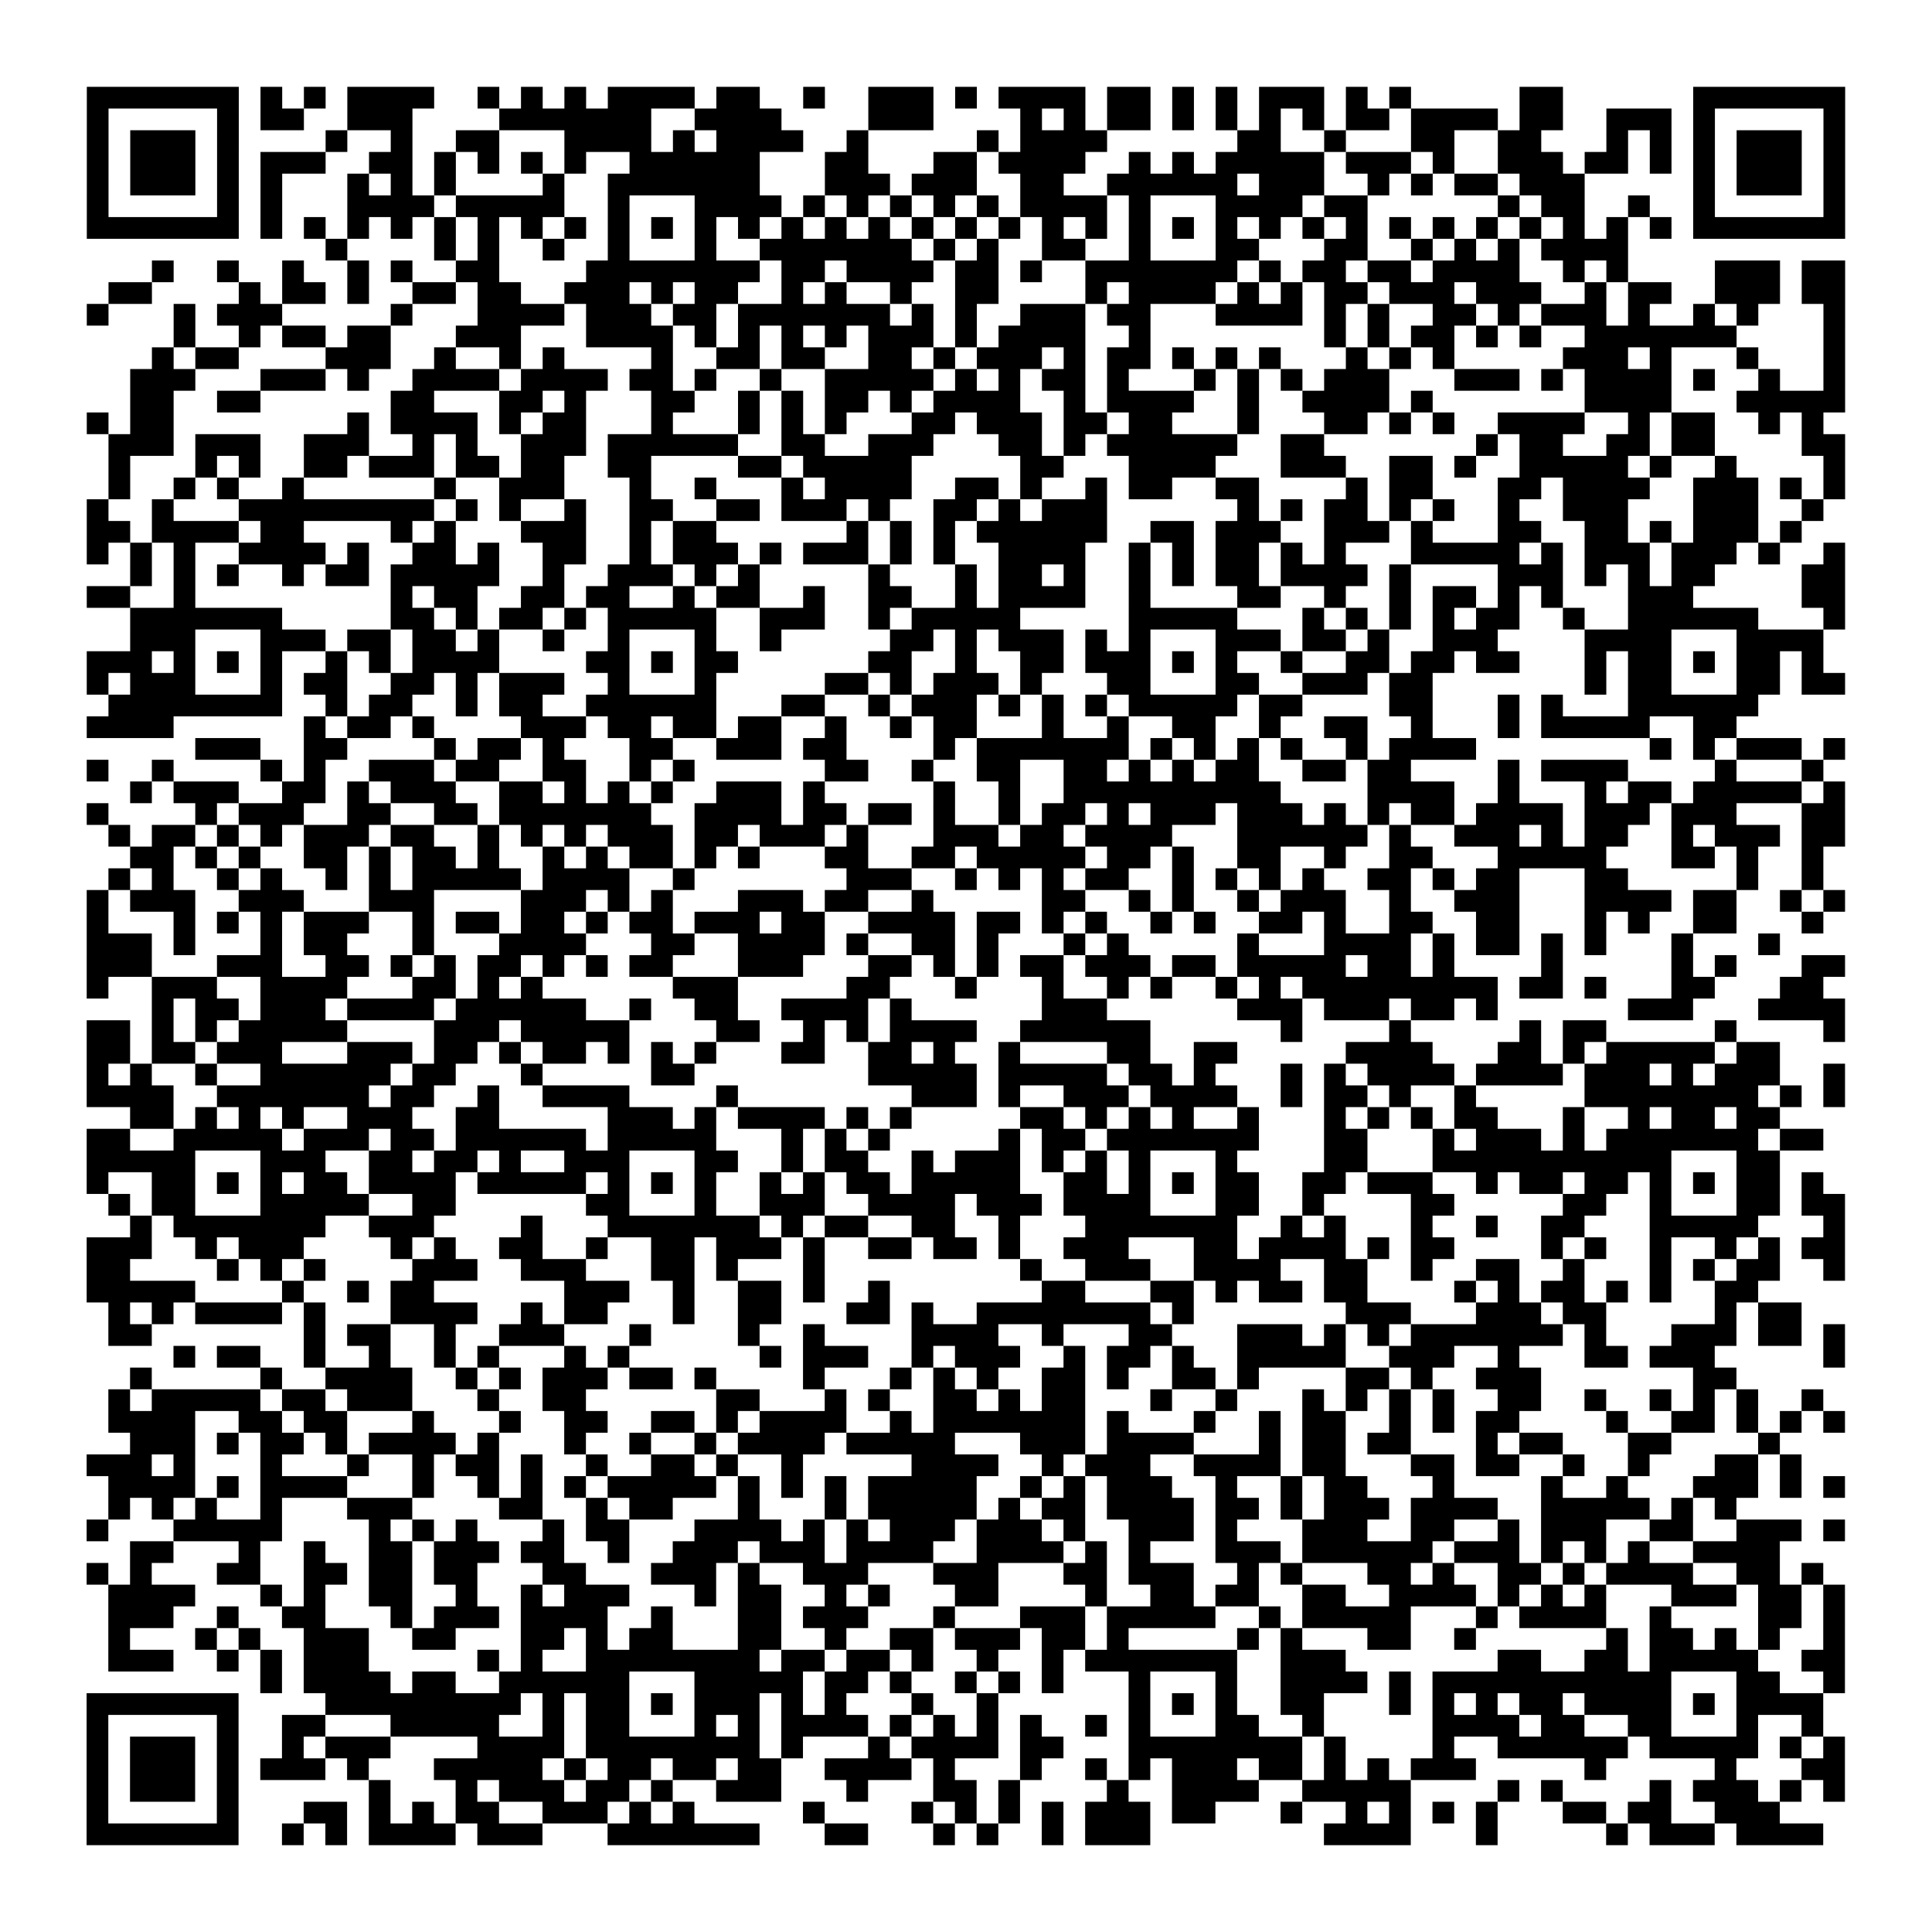 <?xml version="1.0" encoding="UTF-8"?>
<svg xmlns="http://www.w3.org/2000/svg" height="178" width="178" class="pyqrcode"><path transform="scale(2)" stroke="#000" class="pyqrline" d="M4 4.5h7m1 0h1m1 0h1m1 0h4m2 0h1m1 0h1m1 0h1m1 0h4m1 0h2m2 0h1m2 0h3m1 0h1m1 0h4m1 0h2m1 0h1m1 0h1m1 0h3m1 0h1m1 0h1m5 0h2m6 0h7m-81 1h1m5 0h1m1 0h2m2 0h3m4 0h7m2 0h4m4 0h3m4 0h1m1 0h1m1 0h2m1 0h1m1 0h1m1 0h1m1 0h1m1 0h2m1 0h4m1 0h2m2 0h3m1 0h1m5 0h1m-81 1h1m1 0h3m1 0h1m4 0h1m2 0h1m2 0h2m3 0h4m1 0h1m1 0h4m2 0h1m5 0h1m1 0h4m6 0h2m2 0h1m3 0h2m2 0h2m3 0h1m1 0h1m1 0h1m1 0h3m1 0h1m-81 1h1m1 0h3m1 0h1m1 0h3m2 0h2m1 0h1m1 0h1m1 0h1m1 0h1m2 0h6m3 0h2m3 0h2m1 0h4m2 0h1m1 0h1m1 0h5m1 0h3m1 0h1m2 0h3m1 0h2m1 0h1m1 0h1m1 0h3m1 0h1m-81 1h1m1 0h3m1 0h1m1 0h1m3 0h1m1 0h1m1 0h1m4 0h1m2 0h7m3 0h3m1 0h3m2 0h2m2 0h6m1 0h3m2 0h1m1 0h1m1 0h2m1 0h3m5 0h1m1 0h3m1 0h1m-81 1h1m5 0h1m1 0h1m3 0h4m1 0h5m2 0h1m3 0h4m1 0h1m1 0h1m1 0h1m1 0h1m1 0h1m1 0h4m1 0h1m3 0h4m1 0h2m6 0h1m1 0h2m2 0h1m2 0h1m5 0h1m-81 1h7m1 0h1m1 0h1m1 0h1m1 0h1m1 0h1m1 0h1m1 0h1m1 0h1m1 0h1m1 0h1m1 0h1m1 0h1m1 0h1m1 0h1m1 0h1m1 0h1m1 0h1m1 0h1m1 0h1m1 0h1m1 0h1m1 0h1m1 0h1m1 0h1m1 0h1m1 0h1m1 0h1m1 0h1m1 0h1m1 0h1m1 0h1m1 0h1m1 0h1m1 0h7m-70 1h1m4 0h1m1 0h1m2 0h1m2 0h1m3 0h1m2 0h7m1 0h1m1 0h1m2 0h2m2 0h1m3 0h2m3 0h2m2 0h1m1 0h1m1 0h1m1 0h4m-68 1h1m2 0h1m2 0h1m2 0h1m1 0h1m2 0h2m4 0h8m1 0h2m1 0h4m1 0h2m1 0h1m2 0h7m1 0h1m1 0h2m1 0h2m1 0h4m2 0h1m1 0h1m4 0h3m1 0h2m-80 1h2m4 0h1m1 0h2m1 0h1m2 0h2m1 0h2m2 0h3m1 0h1m1 0h2m2 0h1m1 0h1m2 0h1m2 0h2m4 0h1m1 0h4m1 0h1m1 0h1m1 0h2m1 0h3m1 0h3m2 0h1m1 0h2m2 0h3m1 0h2m-81 1h1m3 0h1m1 0h3m5 0h1m3 0h4m1 0h3m1 0h2m1 0h7m1 0h1m1 0h1m2 0h3m1 0h2m3 0h4m1 0h1m1 0h1m2 0h2m1 0h1m1 0h3m1 0h1m2 0h1m1 0h1m3 0h1m-77 1h1m2 0h1m1 0h2m1 0h2m3 0h3m3 0h4m1 0h1m1 0h1m1 0h1m1 0h1m1 0h3m1 0h1m1 0h4m2 0h1m8 0h1m1 0h1m1 0h2m1 0h1m1 0h1m2 0h7m4 0h1m-78 1h1m1 0h2m4 0h3m2 0h1m2 0h1m1 0h1m4 0h1m2 0h2m1 0h2m2 0h2m1 0h1m1 0h3m1 0h1m1 0h2m1 0h1m1 0h1m1 0h1m3 0h1m1 0h1m1 0h1m5 0h3m1 0h1m3 0h1m3 0h1m-79 1h3m3 0h3m1 0h1m2 0h4m1 0h4m1 0h2m1 0h1m2 0h1m2 0h5m1 0h1m1 0h1m1 0h2m1 0h1m3 0h1m1 0h1m1 0h1m1 0h3m3 0h3m1 0h1m1 0h4m1 0h1m2 0h1m2 0h1m-79 1h2m2 0h2m6 0h2m3 0h2m1 0h1m3 0h2m2 0h1m1 0h1m1 0h2m1 0h1m1 0h4m2 0h1m1 0h4m2 0h1m2 0h4m1 0h1m7 0h4m3 0h5m-81 1h1m1 0h2m8 0h1m1 0h4m1 0h1m1 0h2m3 0h1m3 0h1m1 0h1m1 0h1m3 0h2m1 0h3m1 0h2m1 0h2m3 0h1m3 0h2m1 0h1m1 0h1m2 0h4m2 0h1m1 0h2m2 0h1m1 0h1m-79 1h3m1 0h3m2 0h3m2 0h1m1 0h1m2 0h3m1 0h6m2 0h2m2 0h3m3 0h2m1 0h1m1 0h6m2 0h2m7 0h1m1 0h2m2 0h2m1 0h2m4 0h2m-80 1h1m3 0h1m1 0h1m2 0h2m1 0h3m1 0h2m1 0h2m2 0h2m4 0h2m1 0h5m5 0h2m3 0h4m3 0h3m2 0h2m1 0h1m2 0h5m1 0h1m2 0h1m4 0h1m-80 1h1m2 0h1m1 0h1m2 0h1m6 0h1m2 0h3m3 0h1m2 0h1m3 0h1m1 0h4m2 0h2m1 0h1m2 0h1m1 0h2m2 0h2m4 0h1m1 0h2m3 0h2m1 0h4m2 0h3m1 0h1m1 0h1m-81 1h1m2 0h1m3 0h9m1 0h1m1 0h1m2 0h1m2 0h2m2 0h2m1 0h3m1 0h1m2 0h2m1 0h1m1 0h3m6 0h1m1 0h1m1 0h2m1 0h1m1 0h1m2 0h1m2 0h3m3 0h3m2 0h1m-80 1h2m1 0h4m1 0h2m4 0h1m1 0h1m3 0h3m2 0h1m1 0h2m6 0h1m1 0h1m1 0h1m1 0h6m2 0h2m1 0h3m2 0h3m1 0h1m3 0h2m2 0h2m1 0h1m1 0h3m1 0h1m-79 1h1m1 0h1m1 0h1m2 0h4m1 0h1m2 0h2m1 0h1m2 0h2m2 0h1m1 0h3m1 0h1m1 0h3m1 0h1m1 0h1m2 0h4m2 0h1m1 0h1m1 0h2m1 0h1m1 0h1m3 0h5m1 0h1m1 0h3m1 0h3m1 0h1m2 0h1m-79 1h1m1 0h1m1 0h1m2 0h1m1 0h2m1 0h5m2 0h1m2 0h3m1 0h1m1 0h1m5 0h1m3 0h1m1 0h2m1 0h1m2 0h1m1 0h1m1 0h2m1 0h4m1 0h1m4 0h3m1 0h1m1 0h1m1 0h2m4 0h2m-81 1h2m2 0h1m9 0h1m1 0h2m2 0h2m1 0h2m2 0h1m1 0h2m2 0h1m2 0h2m2 0h1m1 0h4m2 0h1m4 0h2m2 0h1m2 0h1m1 0h2m1 0h1m1 0h1m3 0h3m5 0h2m-79 1h7m5 0h2m1 0h1m1 0h2m1 0h1m1 0h5m2 0h3m2 0h1m1 0h5m5 0h5m3 0h1m1 0h1m1 0h1m1 0h1m1 0h2m2 0h1m2 0h6m3 0h1m-79 1h3m3 0h3m1 0h2m1 0h2m1 0h1m2 0h1m2 0h1m3 0h1m2 0h1m5 0h2m1 0h1m1 0h3m1 0h1m1 0h1m3 0h3m1 0h2m1 0h1m2 0h3m4 0h4m3 0h4m-80 1h3m1 0h1m1 0h1m1 0h1m2 0h1m1 0h1m1 0h4m4 0h2m1 0h1m1 0h2m6 0h2m2 0h1m2 0h2m1 0h3m1 0h1m1 0h1m2 0h1m2 0h2m1 0h2m1 0h2m3 0h1m1 0h2m1 0h1m1 0h2m1 0h1m-80 1h1m1 0h3m3 0h1m1 0h2m2 0h2m1 0h1m1 0h3m2 0h1m3 0h1m5 0h2m1 0h1m1 0h3m1 0h1m3 0h2m3 0h2m2 0h3m1 0h2m7 0h1m1 0h2m3 0h2m1 0h2m-80 1h8m2 0h1m1 0h2m2 0h1m1 0h2m2 0h6m3 0h2m2 0h1m1 0h3m1 0h1m1 0h1m1 0h1m1 0h5m1 0h2m4 0h2m3 0h1m1 0h1m3 0h6m-77 1h4m6 0h1m1 0h2m1 0h1m4 0h3m1 0h2m1 0h2m1 0h2m2 0h1m2 0h1m1 0h2m3 0h1m2 0h1m2 0h2m2 0h1m2 0h2m2 0h1m3 0h1m1 0h5m2 0h2m-71 1h3m2 0h2m4 0h1m1 0h2m1 0h1m3 0h2m2 0h3m1 0h2m4 0h1m1 0h7m1 0h1m1 0h1m1 0h1m1 0h1m2 0h1m1 0h4m8 0h1m1 0h1m1 0h3m1 0h1m-81 1h1m2 0h1m4 0h1m1 0h1m2 0h3m1 0h2m2 0h2m2 0h1m1 0h1m6 0h2m2 0h1m2 0h2m2 0h2m1 0h1m1 0h1m1 0h2m2 0h2m1 0h2m4 0h1m1 0h4m4 0h1m3 0h1m-78 1h1m1 0h3m2 0h2m1 0h1m1 0h3m2 0h2m1 0h1m1 0h1m1 0h1m2 0h3m1 0h1m5 0h1m2 0h1m2 0h10m4 0h4m2 0h1m3 0h1m1 0h2m1 0h5m1 0h1m-81 1h1m4 0h1m1 0h3m2 0h2m2 0h2m1 0h7m2 0h4m1 0h2m1 0h2m1 0h1m2 0h1m1 0h2m1 0h1m1 0h3m1 0h3m1 0h1m1 0h1m1 0h2m1 0h4m1 0h3m1 0h3m3 0h2m-80 1h1m1 0h2m1 0h1m1 0h1m1 0h3m1 0h2m2 0h1m1 0h1m1 0h1m1 0h3m1 0h2m1 0h3m1 0h1m3 0h3m1 0h2m1 0h4m3 0h6m1 0h1m2 0h3m1 0h1m1 0h2m2 0h1m1 0h3m1 0h2m-79 1h2m1 0h1m1 0h1m2 0h2m1 0h1m1 0h2m1 0h1m2 0h1m1 0h1m1 0h2m1 0h1m1 0h1m3 0h2m2 0h2m1 0h5m1 0h2m1 0h1m2 0h2m2 0h1m2 0h2m3 0h5m3 0h2m1 0h1m2 0h1m-79 1h1m1 0h1m2 0h1m1 0h1m2 0h1m1 0h1m1 0h5m1 0h4m2 0h1m7 0h3m2 0h1m1 0h1m1 0h1m1 0h2m2 0h1m1 0h1m1 0h1m1 0h1m2 0h2m1 0h1m1 0h2m3 0h2m5 0h1m2 0h1m-80 1h1m1 0h3m2 0h3m3 0h3m4 0h3m1 0h1m1 0h1m3 0h3m1 0h2m2 0h1m5 0h2m2 0h1m1 0h1m2 0h1m1 0h3m2 0h1m2 0h3m3 0h4m1 0h2m2 0h1m1 0h1m-81 1h1m3 0h1m1 0h1m1 0h1m1 0h3m2 0h1m1 0h2m1 0h2m1 0h1m1 0h2m1 0h3m1 0h2m2 0h4m1 0h2m1 0h1m1 0h1m2 0h1m1 0h1m2 0h2m1 0h1m2 0h2m2 0h2m3 0h1m1 0h1m2 0h2m3 0h1m-80 1h3m1 0h1m3 0h1m1 0h2m3 0h1m3 0h4m3 0h2m2 0h4m1 0h1m2 0h2m1 0h1m3 0h1m1 0h1m5 0h1m3 0h4m1 0h1m1 0h2m1 0h1m1 0h1m3 0h1m3 0h1m-78 1h3m3 0h3m2 0h2m1 0h1m1 0h1m1 0h2m1 0h1m1 0h1m1 0h2m3 0h3m3 0h2m1 0h1m1 0h1m1 0h2m1 0h3m1 0h2m1 0h5m1 0h2m1 0h1m4 0h1m5 0h1m1 0h1m3 0h2m-81 1h1m2 0h3m2 0h4m3 0h2m1 0h1m1 0h1m6 0h3m5 0h2m3 0h1m3 0h1m2 0h1m1 0h1m2 0h1m1 0h1m1 0h9m1 0h2m1 0h1m3 0h2m3 0h2m-77 1h1m1 0h2m1 0h3m1 0h4m1 0h6m2 0h1m2 0h2m2 0h4m1 0h1m6 0h3m6 0h3m1 0h3m1 0h2m1 0h1m6 0h3m3 0h4m-81 1h2m1 0h1m1 0h1m1 0h5m4 0h3m1 0h5m4 0h2m2 0h1m1 0h1m1 0h4m2 0h6m6 0h1m4 0h1m5 0h1m1 0h2m5 0h1m4 0h1m-81 1h2m1 0h2m1 0h3m3 0h3m1 0h2m1 0h1m1 0h2m1 0h1m1 0h1m1 0h1m3 0h2m2 0h2m1 0h1m2 0h1m4 0h2m2 0h2m5 0h4m3 0h2m1 0h1m1 0h5m1 0h2m-78 1h1m1 0h1m2 0h1m2 0h6m1 0h2m3 0h1m5 0h2m8 0h5m1 0h5m1 0h2m1 0h1m3 0h1m1 0h1m1 0h4m1 0h4m1 0h3m1 0h1m1 0h3m2 0h1m-81 1h4m2 0h7m1 0h2m2 0h1m2 0h4m4 0h1m8 0h3m1 0h1m2 0h3m1 0h4m2 0h1m1 0h2m1 0h1m2 0h1m5 0h8m1 0h1m1 0h1m-79 1h2m1 0h1m1 0h1m1 0h1m2 0h3m2 0h2m5 0h3m1 0h1m1 0h4m1 0h1m1 0h1m5 0h2m1 0h1m1 0h1m1 0h1m2 0h1m3 0h1m1 0h1m1 0h1m1 0h2m3 0h1m2 0h1m1 0h2m1 0h2m-78 1h2m2 0h5m1 0h3m1 0h2m1 0h6m1 0h5m3 0h1m1 0h1m1 0h1m5 0h1m1 0h2m1 0h7m3 0h2m3 0h1m1 0h3m1 0h1m1 0h7m1 0h2m-80 1h5m3 0h3m2 0h2m1 0h2m1 0h1m2 0h3m3 0h2m2 0h1m1 0h2m2 0h1m1 0h3m1 0h1m1 0h1m1 0h1m3 0h1m4 0h2m3 0h11m3 0h2m-78 1h1m2 0h2m1 0h1m1 0h1m1 0h2m1 0h4m1 0h5m1 0h1m1 0h1m1 0h1m2 0h1m1 0h1m1 0h2m1 0h5m2 0h2m1 0h1m1 0h1m1 0h2m2 0h2m1 0h3m2 0h1m1 0h2m1 0h2m1 0h1m1 0h1m1 0h2m1 0h1m-79 1h1m1 0h2m3 0h5m2 0h2m6 0h2m3 0h1m2 0h3m2 0h4m1 0h3m1 0h4m3 0h2m2 0h1m4 0h2m5 0h2m2 0h1m3 0h2m1 0h2m-79 1h1m1 0h7m2 0h3m4 0h1m3 0h7m1 0h1m1 0h2m2 0h2m2 0h1m3 0h7m2 0h1m1 0h1m3 0h1m2 0h1m2 0h2m3 0h5m3 0h1m-81 1h3m2 0h1m1 0h3m4 0h1m1 0h1m2 0h2m2 0h1m2 0h2m1 0h3m1 0h1m2 0h2m1 0h2m1 0h1m2 0h3m3 0h2m1 0h4m1 0h1m1 0h2m4 0h1m1 0h1m2 0h1m2 0h1m1 0h1m1 0h2m-81 1h2m4 0h1m1 0h1m1 0h1m4 0h3m2 0h3m3 0h2m1 0h1m3 0h1m9 0h1m2 0h3m2 0h4m2 0h2m2 0h1m2 0h2m2 0h1m3 0h1m1 0h1m1 0h2m2 0h1m-81 1h5m4 0h1m2 0h1m1 0h2m6 0h3m2 0h1m2 0h2m1 0h1m2 0h1m7 0h2m3 0h2m1 0h1m1 0h2m1 0h2m4 0h1m1 0h1m1 0h2m1 0h1m1 0h1m2 0h2m-76 1h1m1 0h1m1 0h4m1 0h1m3 0h4m2 0h1m1 0h2m3 0h1m2 0h2m3 0h2m1 0h1m2 0h8m1 0h1m7 0h3m3 0h3m1 0h2m5 0h1m1 0h2m-78 1h2m7 0h1m1 0h2m2 0h1m2 0h3m3 0h1m4 0h1m2 0h1m4 0h4m2 0h1m3 0h2m3 0h3m1 0h1m1 0h1m1 0h7m1 0h1m3 0h3m1 0h2m1 0h1m-77 1h1m1 0h2m2 0h1m2 0h1m2 0h1m1 0h1m3 0h1m1 0h1m6 0h1m1 0h3m2 0h1m1 0h3m2 0h1m1 0h2m1 0h1m2 0h5m2 0h3m2 0h1m3 0h2m1 0h3m5 0h1m-79 1h1m5 0h1m2 0h4m2 0h1m1 0h1m1 0h3m1 0h2m1 0h1m4 0h1m3 0h1m1 0h1m1 0h1m2 0h2m1 0h1m2 0h2m1 0h1m4 0h2m1 0h1m2 0h3m7 0h2m-75 1h1m1 0h5m1 0h2m1 0h3m3 0h1m2 0h2m6 0h2m3 0h1m1 0h1m2 0h2m1 0h1m1 0h2m3 0h1m2 0h1m3 0h1m1 0h1m1 0h1m1 0h1m2 0h2m2 0h1m2 0h1m1 0h1m1 0h1m2 0h1m-79 1h4m2 0h2m1 0h2m3 0h1m3 0h1m2 0h2m2 0h2m1 0h1m1 0h4m2 0h1m1 0h7m1 0h1m3 0h1m2 0h1m1 0h2m2 0h1m1 0h1m1 0h2m4 0h1m2 0h2m1 0h1m1 0h1m1 0h1m-79 1h3m1 0h1m1 0h2m1 0h1m1 0h4m1 0h1m3 0h1m2 0h1m2 0h1m1 0h4m1 0h5m3 0h3m1 0h4m3 0h1m1 0h2m1 0h2m3 0h1m1 0h2m3 0h2m4 0h1m-78 1h3m1 0h1m3 0h1m3 0h1m2 0h1m1 0h2m1 0h1m2 0h1m2 0h2m1 0h1m2 0h1m5 0h4m2 0h1m1 0h3m2 0h4m1 0h2m3 0h2m1 0h2m2 0h1m2 0h1m3 0h2m1 0h1m-78 1h4m1 0h1m1 0h4m3 0h1m2 0h1m1 0h1m1 0h1m1 0h5m1 0h1m1 0h1m1 0h1m1 0h5m2 0h1m1 0h1m1 0h3m2 0h1m2 0h1m1 0h2m3 0h1m4 0h1m2 0h1m3 0h3m1 0h1m1 0h1m-80 1h1m1 0h1m1 0h1m2 0h1m3 0h3m4 0h2m2 0h1m1 0h2m3 0h1m3 0h1m1 0h5m1 0h1m1 0h2m1 0h4m1 0h2m1 0h1m1 0h3m1 0h4m2 0h5m1 0h1m1 0h1m-76 1h1m3 0h5m4 0h1m1 0h1m1 0h1m3 0h1m1 0h2m3 0h4m1 0h1m1 0h1m1 0h3m1 0h3m1 0h1m2 0h3m1 0h1m3 0h3m2 0h2m2 0h1m1 0h3m2 0h2m2 0h3m1 0h1m-79 1h2m3 0h1m2 0h1m2 0h2m1 0h3m1 0h2m2 0h1m2 0h3m1 0h3m1 0h4m2 0h4m1 0h1m1 0h1m3 0h3m1 0h6m1 0h3m1 0h1m1 0h1m1 0h1m2 0h4m-78 1h1m1 0h1m3 0h2m2 0h2m1 0h2m1 0h2m3 0h2m3 0h3m1 0h1m2 0h3m3 0h3m3 0h2m1 0h3m2 0h1m1 0h1m3 0h2m1 0h1m2 0h2m1 0h1m1 0h4m2 0h2m1 0h1m-79 1h4m3 0h1m1 0h1m2 0h2m2 0h1m2 0h1m1 0h3m3 0h1m1 0h2m2 0h1m1 0h1m3 0h2m4 0h1m2 0h2m1 0h2m2 0h2m2 0h4m1 0h1m1 0h1m1 0h1m3 0h3m1 0h2m1 0h1m-80 1h3m2 0h1m2 0h2m3 0h1m1 0h3m1 0h4m2 0h1m3 0h2m1 0h3m3 0h1m3 0h3m1 0h5m2 0h1m1 0h5m3 0h1m1 0h4m2 0h1m4 0h2m1 0h1m-80 1h1m3 0h1m1 0h1m2 0h3m2 0h2m3 0h2m1 0h1m1 0h2m3 0h2m2 0h1m2 0h2m1 0h3m1 0h2m1 0h1m5 0h1m1 0h1m3 0h2m2 0h1m6 0h1m1 0h2m1 0h1m1 0h1m2 0h1m-80 1h3m2 0h1m1 0h1m1 0h3m5 0h1m1 0h1m2 0h8m1 0h2m1 0h2m1 0h1m2 0h1m2 0h1m1 0h7m2 0h3m7 0h2m2 0h2m1 0h5m2 0h2m-73 1h1m1 0h4m1 0h2m2 0h6m3 0h5m1 0h2m1 0h1m2 0h1m1 0h1m1 0h1m3 0h1m3 0h1m2 0h4m1 0h1m1 0h11m3 0h2m2 0h1m-81 1h7m4 0h9m1 0h1m1 0h2m1 0h1m1 0h3m1 0h1m1 0h1m3 0h1m2 0h1m6 0h1m1 0h1m1 0h1m2 0h2m3 0h1m1 0h1m1 0h1m1 0h2m1 0h4m1 0h1m1 0h4m-80 1h1m5 0h1m2 0h2m3 0h5m2 0h1m1 0h2m3 0h1m1 0h1m1 0h4m1 0h1m1 0h1m1 0h1m1 0h1m2 0h1m1 0h1m3 0h2m2 0h1m5 0h4m1 0h2m2 0h2m3 0h1m2 0h1m-80 1h1m1 0h3m1 0h1m2 0h1m1 0h3m4 0h4m1 0h8m1 0h1m3 0h1m1 0h4m1 0h2m3 0h8m1 0h1m4 0h1m2 0h6m1 0h5m1 0h1m1 0h1m-81 1h1m1 0h3m1 0h1m1 0h3m1 0h1m3 0h5m1 0h1m1 0h2m1 0h2m1 0h2m2 0h4m1 0h1m3 0h1m2 0h1m1 0h1m1 0h3m1 0h2m1 0h1m1 0h1m1 0h3m5 0h1m5 0h1m3 0h2m-81 1h1m1 0h3m1 0h1m6 0h1m3 0h1m1 0h3m1 0h2m1 0h1m2 0h3m3 0h1m3 0h2m1 0h1m4 0h1m2 0h4m2 0h5m4 0h1m1 0h1m4 0h1m1 0h3m1 0h1m1 0h1m-81 1h1m5 0h1m3 0h2m1 0h1m1 0h1m1 0h2m2 0h3m1 0h1m1 0h1m5 0h1m4 0h1m1 0h1m1 0h1m1 0h1m1 0h3m1 0h2m3 0h1m2 0h1m1 0h1m1 0h1m1 0h1m3 0h2m1 0h2m2 0h3m-78 1h7m2 0h1m1 0h1m1 0h4m1 0h3m3 0h7m3 0h2m3 0h1m1 0h1m2 0h1m1 0h3m8 0h4m3 0h1m5 0h1m1 0h3m1 0h4"/></svg>
